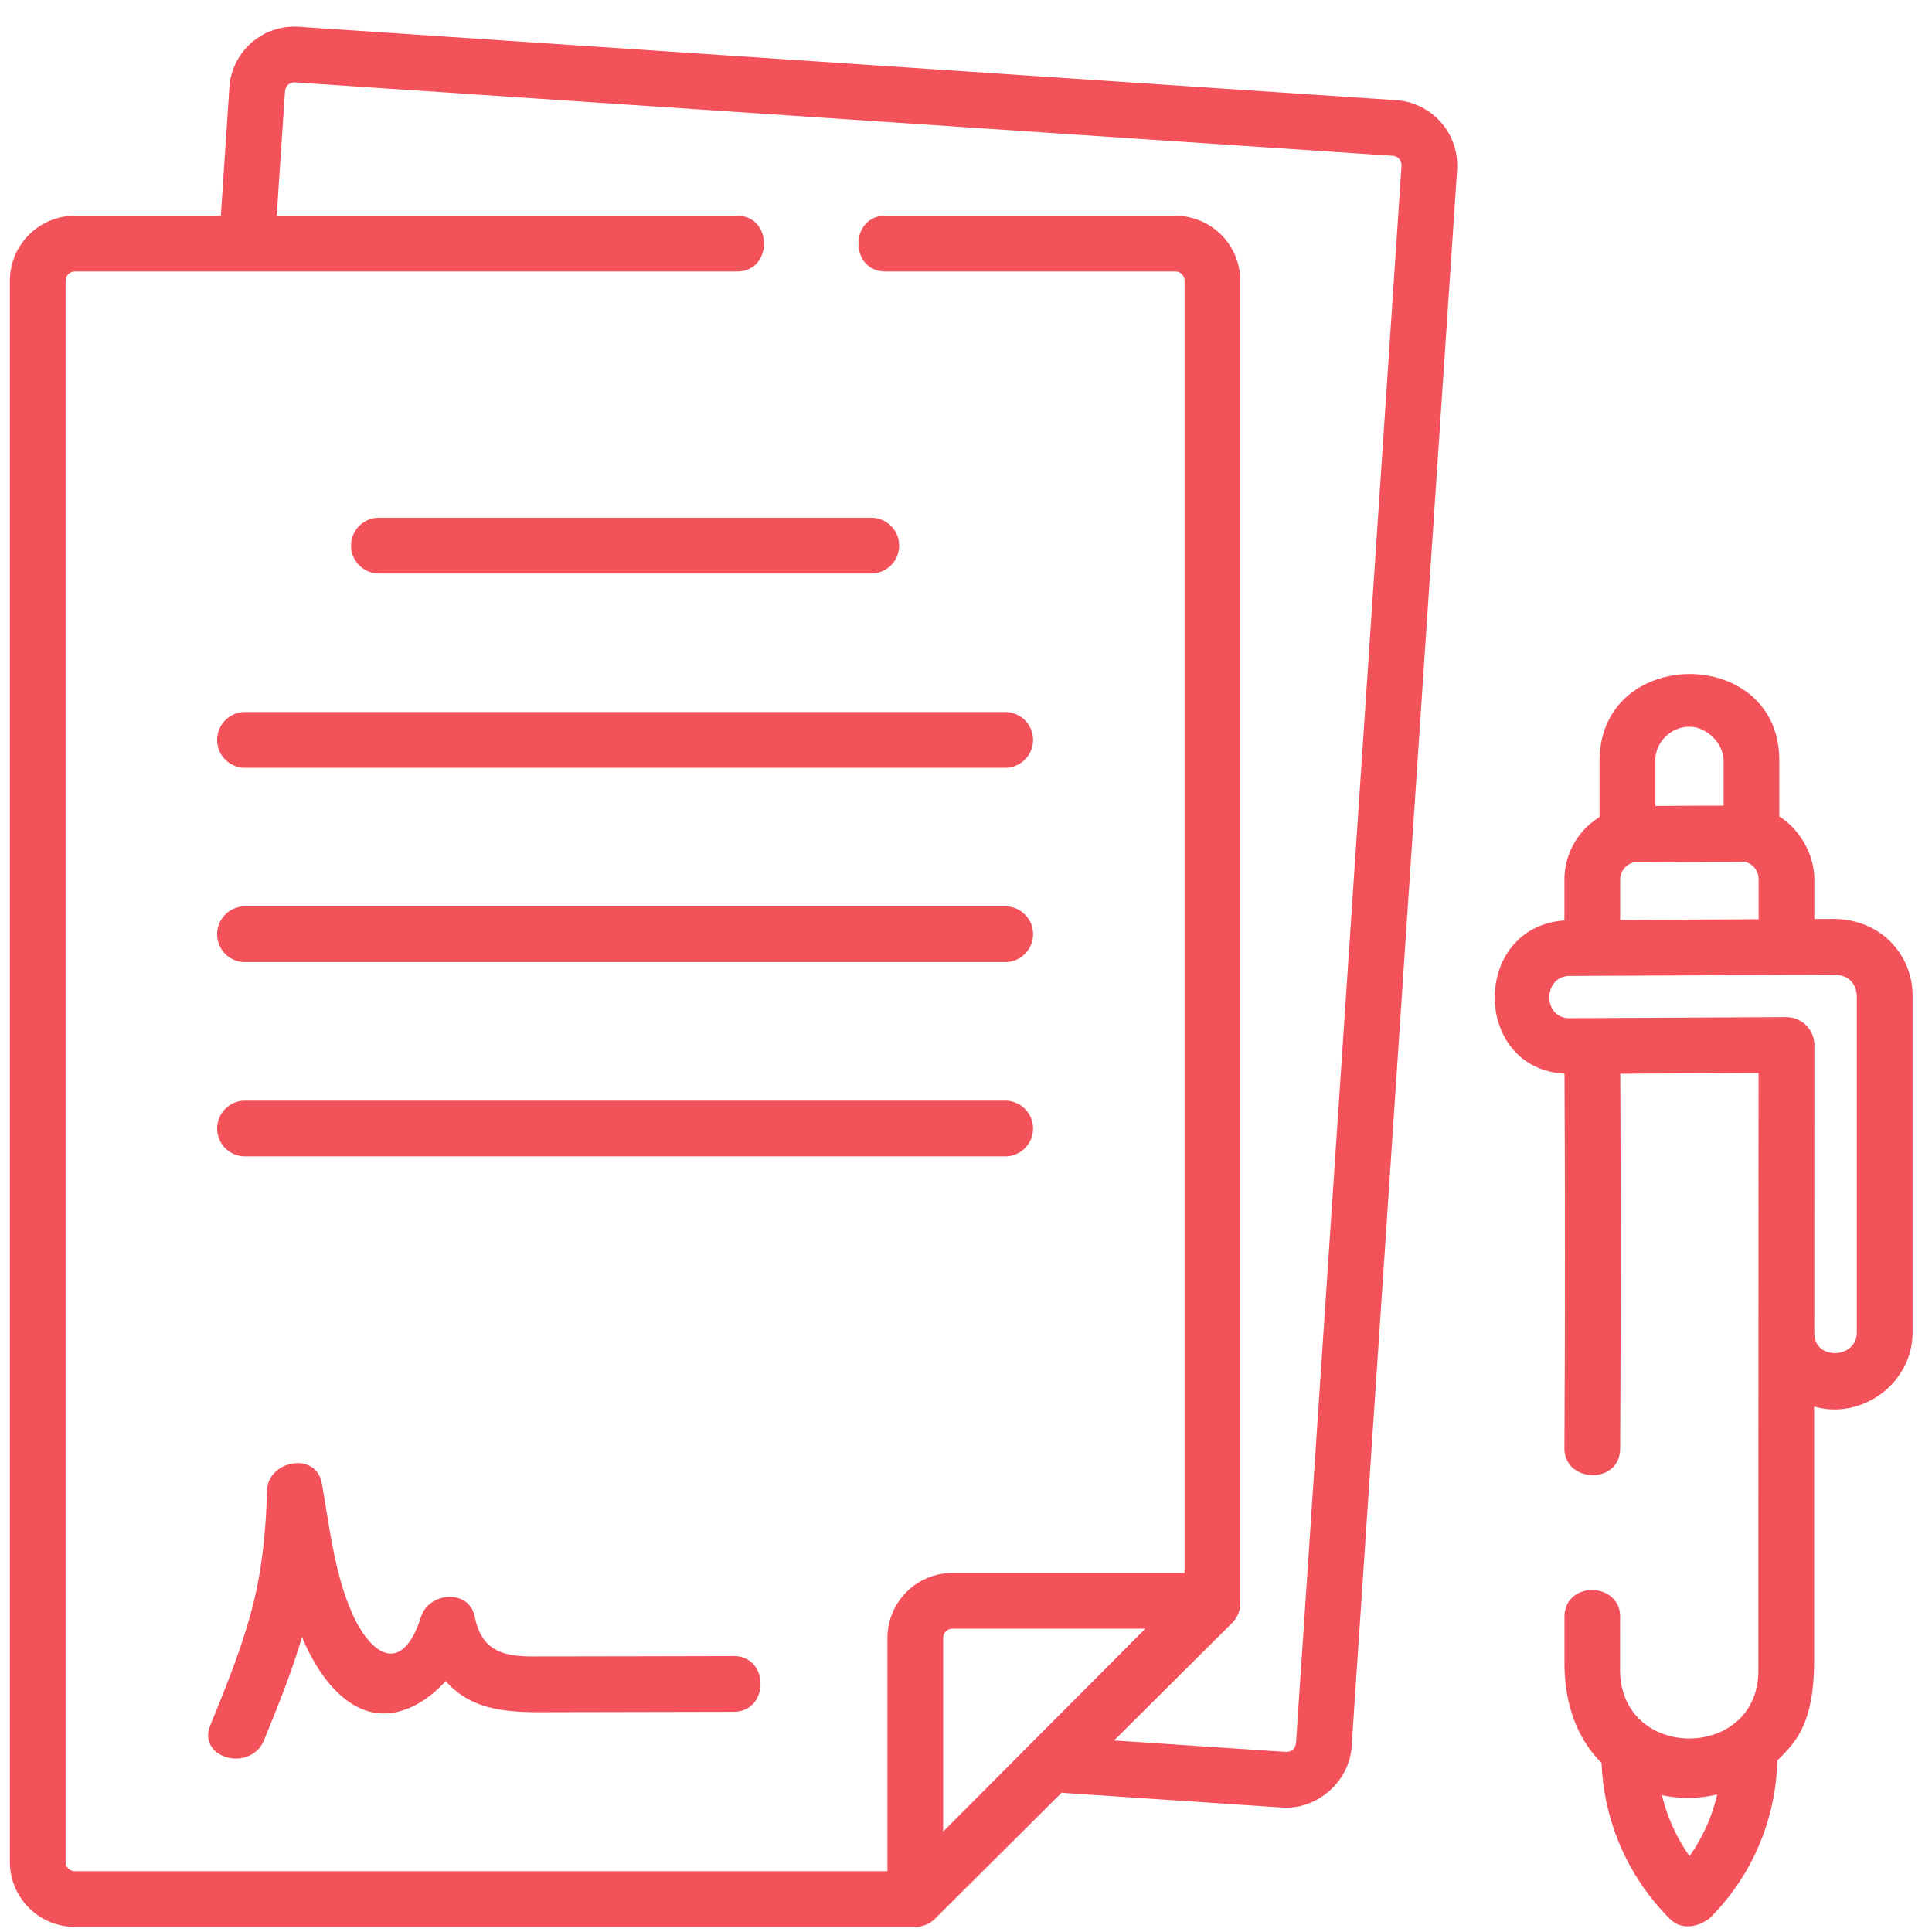 <svg width="66" height="66" fill="none" xmlns="http://www.w3.org/2000/svg"><g clip-path="url(#clip0)" fill="#F3525A"><path d="M47.71 3.423L10.201.914a2.225 2.225 0 00-2.365 2.068L7.544 7.37H2.559A2.224 2.224 0 00.337 9.59v54.014c0 1.226.997 2.222 2.222 2.222h28.71a.962.962 0 00.671-.277l4.334-4.315c.044.01.089.017.135.02l7.4.495c1.18.078 2.285-.883 2.364-2.069l3.605-53.893a2.24 2.24 0 00-2.069-2.365zM32.22 62.57v-6.615c0-.175.143-.317.318-.317h6.589L32.22 62.57zm12.053-3.017c-.03.192-.144.29-.338.296l-5.875-.393 4.031-4.013a.952.952 0 00.28-.675V9.591A2.224 2.224 0 0040.15 7.37h-9.902c-1.23 0-1.23 1.904 0 1.904h9.902c.175 0 .317.142.317.317v44.143h-7.93a2.224 2.224 0 00-2.221 2.222v7.967H2.559a.318.318 0 01-.318-.318V9.591c0-.175.143-.317.318-.317h22.619c1.23 0 1.23-1.904 0-1.904H9.452l.285-4.26c.031-.192.144-.29.338-.296l37.507 2.509c.192.03.29.143.296.338l-3.605 53.894z"/><path d="M34.339 30.962H8.37a.952.952 0 000 1.905h25.969a.952.952 0 100-1.905zm0 6.638H8.37a.952.952 0 000 1.904h25.969a.952.952 0 100-1.904zM7.418 25.276c0 .526.426.953.952.953h25.969a.952.952 0 100-1.905H8.37a.952.952 0 00-.952.952zm4.574-6.637c0 .526.427.952.952.952h16.82a.952.952 0 000-1.904h-16.82a.952.952 0 00-.952.952zm13.07 37.935a4398.377 4398.377 0 01-6.864.013c-1.043 0-1.746-.209-1.98-1.356-.197-.97-1.569-.84-1.835 0-.66 2.074-1.75 1.261-2.36-.134-.608-1.392-.765-2.95-1.03-4.43-.196-1.089-1.842-.784-1.87.253-.039 1.365-.166 2.708-.513 4.032-.357 1.365-.893 2.678-1.424 3.983-.464 1.137 1.38 1.627 1.836.506.471-1.156.943-2.319 1.294-3.518.652 1.569 2.002 3.344 3.926 2.298.358-.195.692-.472.986-.794 1 1.156 2.49 1.065 3.882 1.063l5.952-.012c1.225-.003 1.227-1.907 0-1.904zm39.505-24.42c-.495-.492-1.175-.745-1.866-.763l-.72.003v-1.36c0-.83-.492-1.705-1.197-2.141v-1.917c0-3.944-6.14-3.927-6.14.019v1.917a2.516 2.516 0 00-1.201 2.14v1.393c-3.17.216-3.179 5.046.003 5.235.02 4.262.02 8.455-.003 12.789-.006 1.195 1.898 1.265 1.904.01.023-4.338.024-8.534.004-12.8l4.724-.023s-.006 14.072-.006 20.412c0 3.09-4.725 3.11-4.725-.033l.001-1.736c.075-1.229-1.826-1.343-1.9-.115v1.63c0 1.396.431 2.579 1.267 3.41a7.962 7.962 0 002.332 5.327c.407.404.97.28 1.364-.023a7.852 7.852 0 002.307-5.385c.629-.626 1.258-1.256 1.258-3.414V48.05c1.647.469 3.364-.805 3.364-2.532V34.01c0-.702-.273-1.36-.77-1.855zm-9.22-.727v-1.376a.61.61 0 01.454-.588l3.811-.02a.602.602 0 01.465.59v1.37l-4.73.024zm2.37-6.601c.585 0 1.163.573 1.163 1.15v1.545l-2.333.011v-1.537c0-.642.525-1.166 1.17-1.17zm-.001 38.58a6.073 6.073 0 01-.942-2.082c.295.064.594.097.892.097.334 0 .667-.041.996-.121a5.936 5.936 0 01-.946 2.107zm5.717-17.887c0 .902-1.454.973-1.454.017l.003-9.836a.96.96 0 00-.96-.954l-7.413.037c-.919 0-.898-1.438.01-1.443l9.092-.045c.44.038.68.275.722.713V45.52z"/></g><defs><clipPath id="clip0"><path fill="#fff" d="M.337.868h65v65h-65z"/></clipPath></defs></svg>